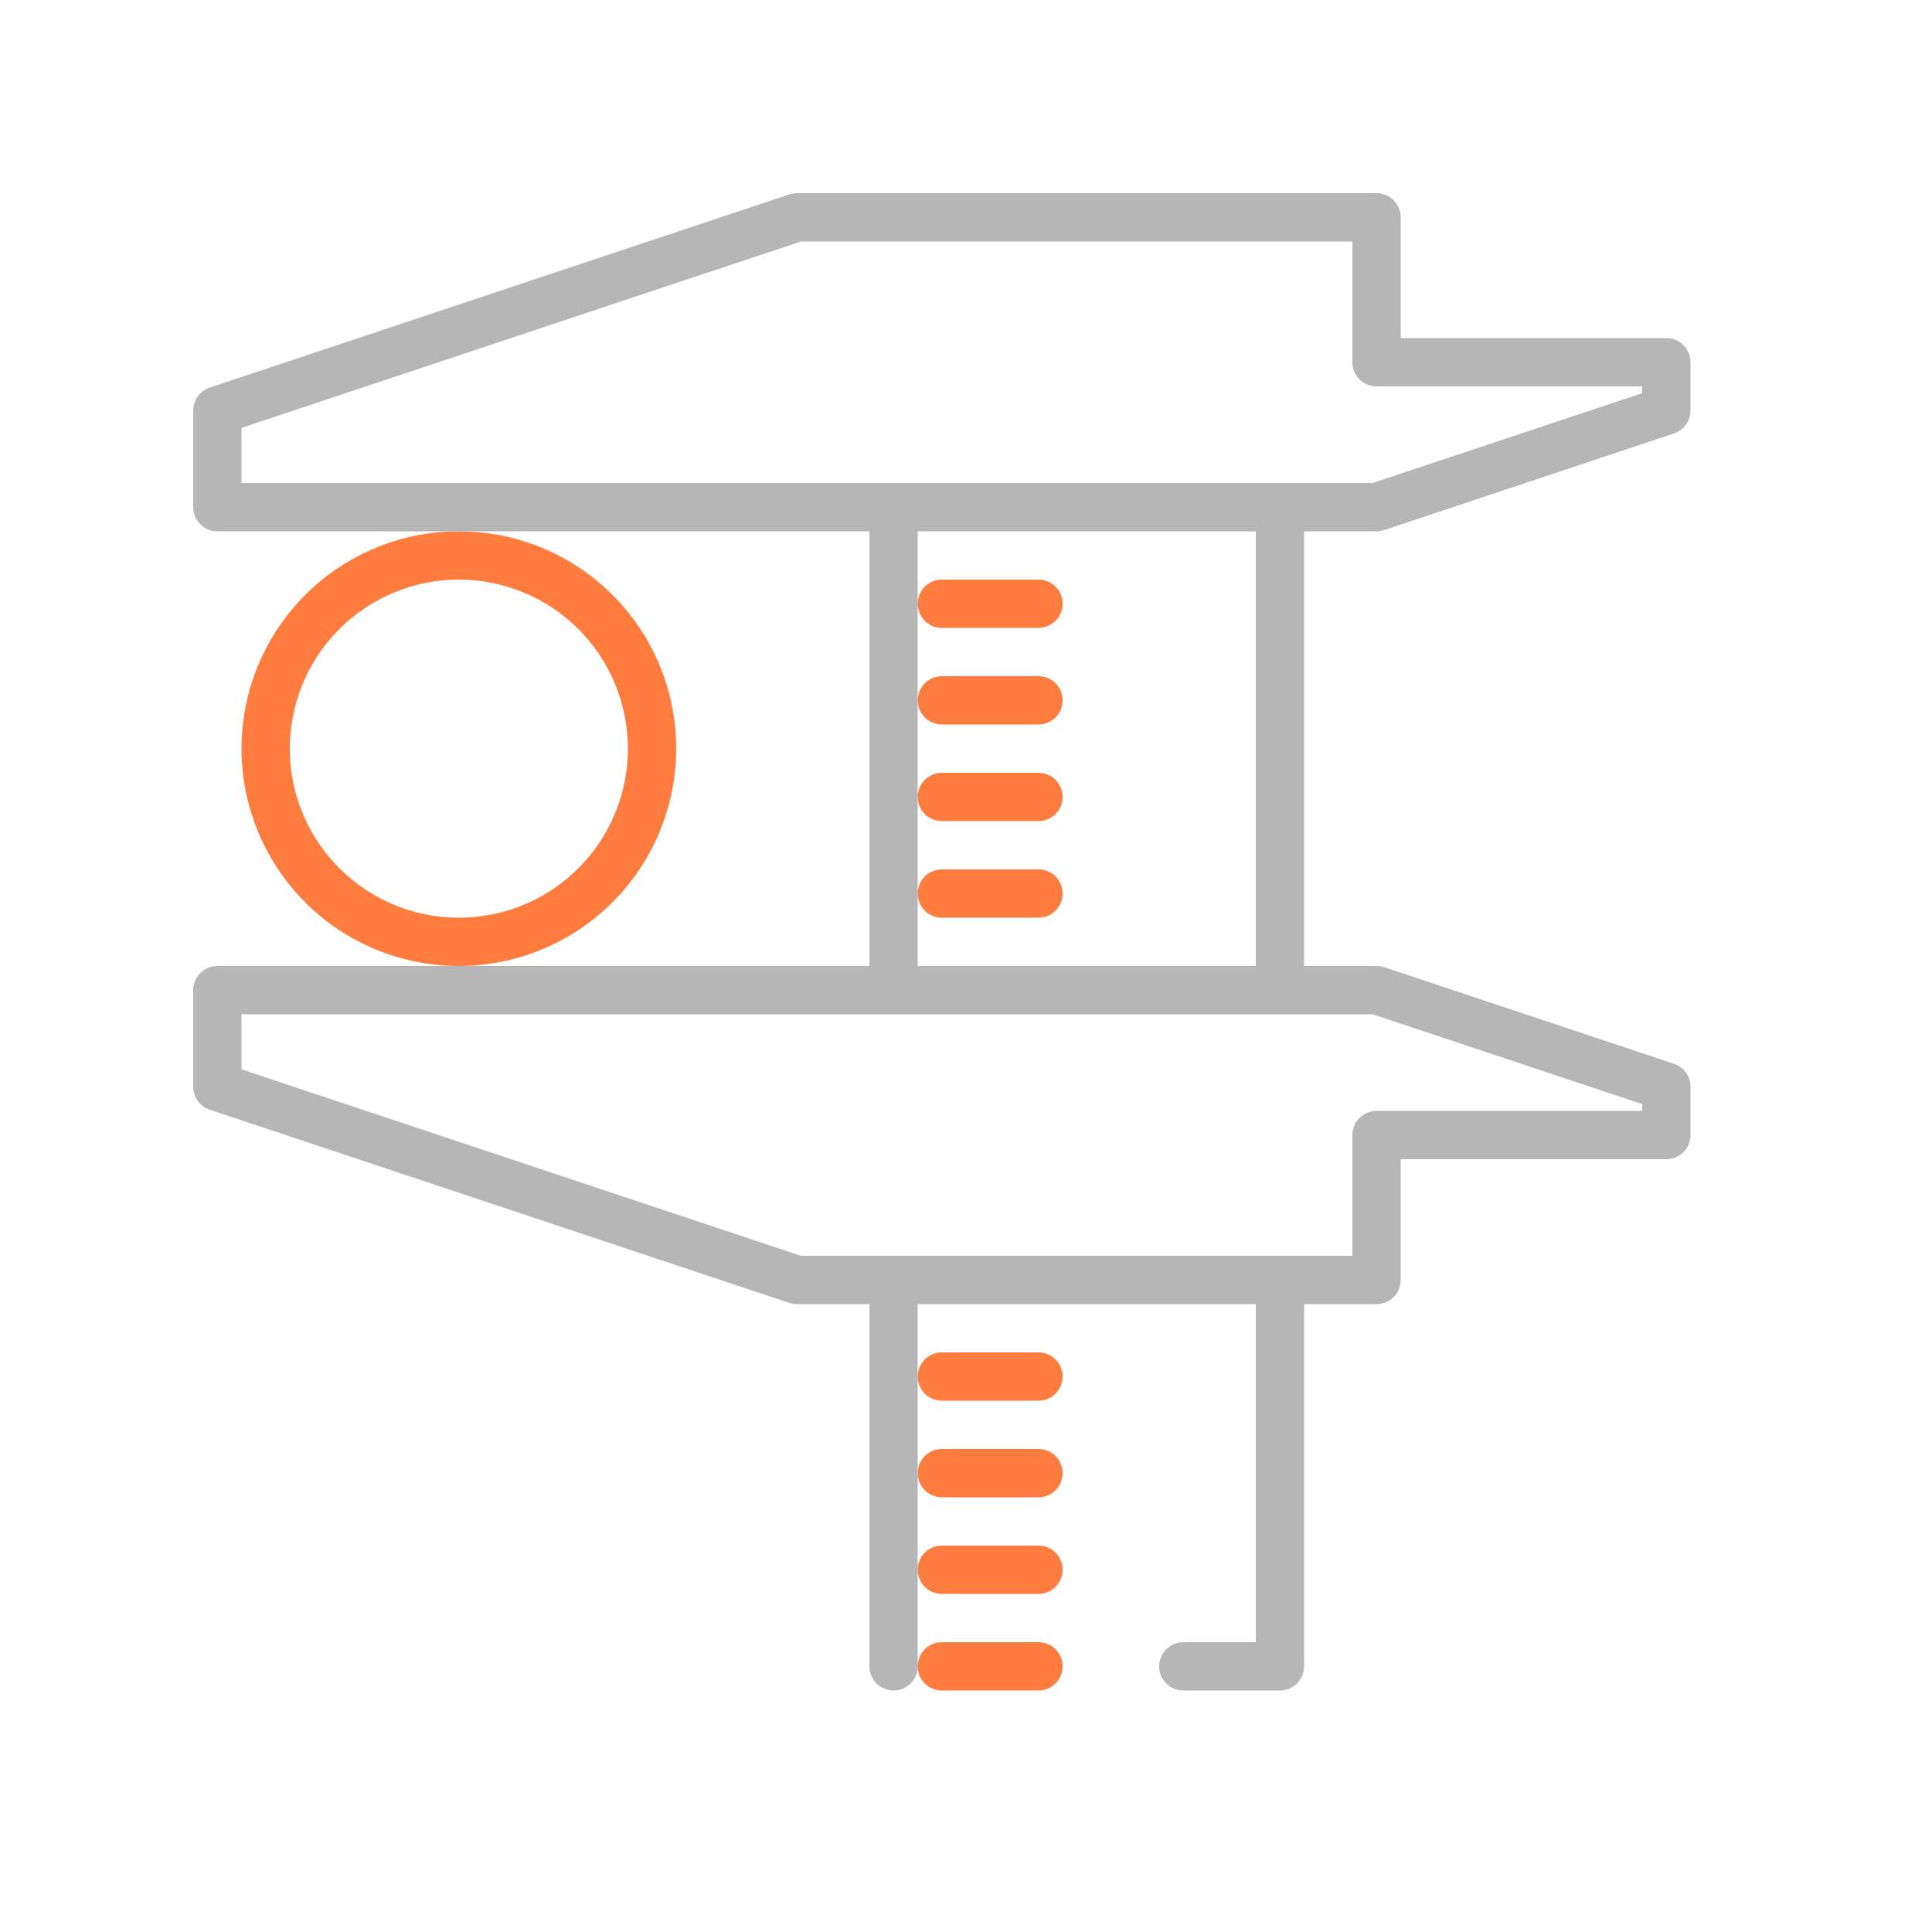 <svg width="40" height="40" viewBox="0 0 40 40" fill="none" xmlns="http://www.w3.org/2000/svg">
<path d="M21.5 13H19.5C19.367 13 19.24 12.947 19.146 12.854C19.053 12.76 19 12.633 19 12.5C19 12.367 19.053 12.24 19.146 12.146C19.24 12.053 19.367 12 19.5 12H21.5C21.633 12 21.76 12.053 21.854 12.146C21.947 12.24 22 12.367 22 12.5C22 12.633 21.947 12.76 21.854 12.854C21.76 12.947 21.633 13 21.5 13ZM22 14.5C22 14.367 21.947 14.24 21.854 14.146C21.76 14.053 21.633 14 21.5 14H19.5C19.367 14 19.24 14.053 19.146 14.146C19.053 14.24 19 14.367 19 14.5C19 14.633 19.053 14.76 19.146 14.854C19.24 14.947 19.367 15 19.5 15H21.5C21.633 15 21.76 14.947 21.854 14.854C21.947 14.76 22 14.633 22 14.5ZM22 16.5C22 16.367 21.947 16.24 21.854 16.146C21.76 16.053 21.633 16 21.5 16H19.5C19.367 16 19.24 16.053 19.146 16.146C19.053 16.24 19 16.367 19 16.5C19 16.633 19.053 16.76 19.146 16.854C19.24 16.947 19.367 17 19.5 17H21.5C21.633 17 21.76 16.947 21.854 16.854C21.947 16.76 22 16.633 22 16.5ZM22 18.5C22 18.367 21.947 18.24 21.854 18.146C21.76 18.053 21.633 18 21.5 18H19.5C19.367 18 19.24 18.053 19.146 18.146C19.053 18.24 19 18.367 19 18.5C19 18.633 19.053 18.76 19.146 18.854C19.24 18.947 19.367 19 19.5 19H21.5C21.633 19 21.76 18.947 21.854 18.854C21.947 18.76 22 18.633 22 18.5ZM22 28.5C22 28.367 21.947 28.24 21.854 28.146C21.76 28.053 21.633 28 21.5 28H19.5C19.367 28 19.24 28.053 19.146 28.146C19.053 28.24 19 28.367 19 28.5C19 28.633 19.053 28.76 19.146 28.854C19.24 28.947 19.367 29 19.5 29H21.5C21.633 29 21.76 28.947 21.854 28.854C21.947 28.76 22 28.633 22 28.5ZM22 30.5C22 30.367 21.947 30.24 21.854 30.146C21.76 30.053 21.633 30 21.5 30H19.5C19.367 30 19.24 30.053 19.146 30.146C19.053 30.24 19 30.367 19 30.5C19 30.633 19.053 30.76 19.146 30.854C19.24 30.947 19.367 31 19.5 31H21.5C21.633 31 21.76 30.947 21.854 30.854C21.947 30.76 22 30.633 22 30.5ZM22 32.5C22 32.367 21.947 32.24 21.854 32.146C21.76 32.053 21.633 32 21.5 32H19.5C19.367 32 19.24 32.053 19.146 32.146C19.053 32.24 19 32.367 19 32.5C19 32.633 19.053 32.76 19.146 32.854C19.24 32.947 19.367 33 19.5 33H21.5C21.633 33 21.76 32.947 21.854 32.854C21.947 32.76 22 32.633 22 32.5ZM22 34.5C22 34.367 21.947 34.24 21.854 34.146C21.76 34.053 21.633 34 21.5 34H19.5C19.367 34 19.24 34.053 19.146 34.146C19.053 34.24 19 34.367 19 34.5C19 34.633 19.053 34.76 19.146 34.854C19.24 34.947 19.367 35 19.5 35H21.5C21.633 35 21.76 34.947 21.854 34.854C21.947 34.76 22 34.633 22 34.5ZM14 15.5C14 14.61 13.736 13.74 13.242 13C12.747 12.26 12.044 11.683 11.222 11.342C10.4 11.002 9.495 10.913 8.622 11.086C7.749 11.26 6.947 11.689 6.318 12.318C5.689 12.947 5.26 13.749 5.086 14.622C4.913 15.495 5.002 16.4 5.343 17.222C5.683 18.044 6.26 18.747 7 19.242C7.74 19.736 8.61 20 9.5 20C10.693 19.999 11.837 19.524 12.681 18.68C13.524 17.837 13.999 16.693 14 15.5ZM13 15.5C13 16.192 12.795 16.869 12.41 17.445C12.026 18.02 11.479 18.469 10.839 18.734C10.2 18.998 9.496 19.068 8.817 18.933C8.138 18.798 7.515 18.464 7.025 17.975C6.536 17.485 6.202 16.862 6.067 16.183C5.932 15.504 6.002 14.8 6.266 14.161C6.531 13.521 6.98 12.974 7.556 12.59C8.131 12.205 8.808 12 9.5 12C10.428 12 11.319 12.369 11.975 13.025C12.631 13.681 13 14.572 13 15.5Z" fill="#FF7C3F"/>
<path d="M28.5 11C28.554 11 28.607 10.991 28.658 10.975L34.658 8.975C34.758 8.942 34.844 8.878 34.906 8.793C34.967 8.708 35 8.605 35 8.5V7.5C35 7.367 34.947 7.24 34.854 7.146C34.76 7.053 34.633 7 34.5 7H29V4.5C29 4.367 28.947 4.24 28.854 4.146C28.76 4.053 28.633 4 28.5 4H16.5C16.446 4 16.393 4.009 16.342 4.025L4.342 8.025C4.242 8.058 4.156 8.122 4.094 8.207C4.033 8.292 4 8.395 4 8.5V10.5C4 10.633 4.053 10.76 4.146 10.854C4.24 10.947 4.367 11 4.5 11H18V20H4.5C4.367 20 4.24 20.053 4.146 20.146C4.053 20.24 4 20.367 4 20.5V22.5C4 22.605 4.033 22.707 4.094 22.793C4.156 22.878 4.242 22.942 4.342 22.975L16.342 26.975C16.393 26.991 16.446 27 16.5 27H18V34.5C18 34.633 18.053 34.76 18.146 34.854C18.24 34.947 18.367 35 18.5 35C18.633 35 18.76 34.947 18.854 34.854C18.947 34.76 19 34.633 19 34.5V27H26V34H24.5C24.367 34 24.24 34.053 24.146 34.146C24.053 34.24 24 34.367 24 34.5C24 34.633 24.053 34.76 24.146 34.854C24.24 34.947 24.367 35 24.5 35H26.5C26.633 35 26.76 34.947 26.854 34.854C26.947 34.76 27 34.633 27 34.5V27H28.5C28.633 27 28.76 26.947 28.854 26.854C28.947 26.76 29 26.633 29 26.5V24H34.5C34.633 24 34.76 23.947 34.854 23.854C34.947 23.76 35 23.633 35 23.5V22.5C35 22.395 34.967 22.293 34.906 22.207C34.844 22.122 34.758 22.058 34.658 22.025L28.658 20.025C28.607 20.009 28.554 20 28.5 20H27V11H28.5ZM5 8.86L16.581 5H28V7.5C28 7.633 28.053 7.76 28.146 7.854C28.24 7.947 28.367 8 28.5 8H34V8.14L28.419 10H5V8.86ZM34 22.86V23H28.5C28.367 23 28.24 23.053 28.146 23.146C28.053 23.24 28 23.367 28 23.5V26H16.581L5 22.14V21H28.419L34 22.86ZM26 20H19V11H26V20Z" fill="#B6B6B6"/>
</svg>
